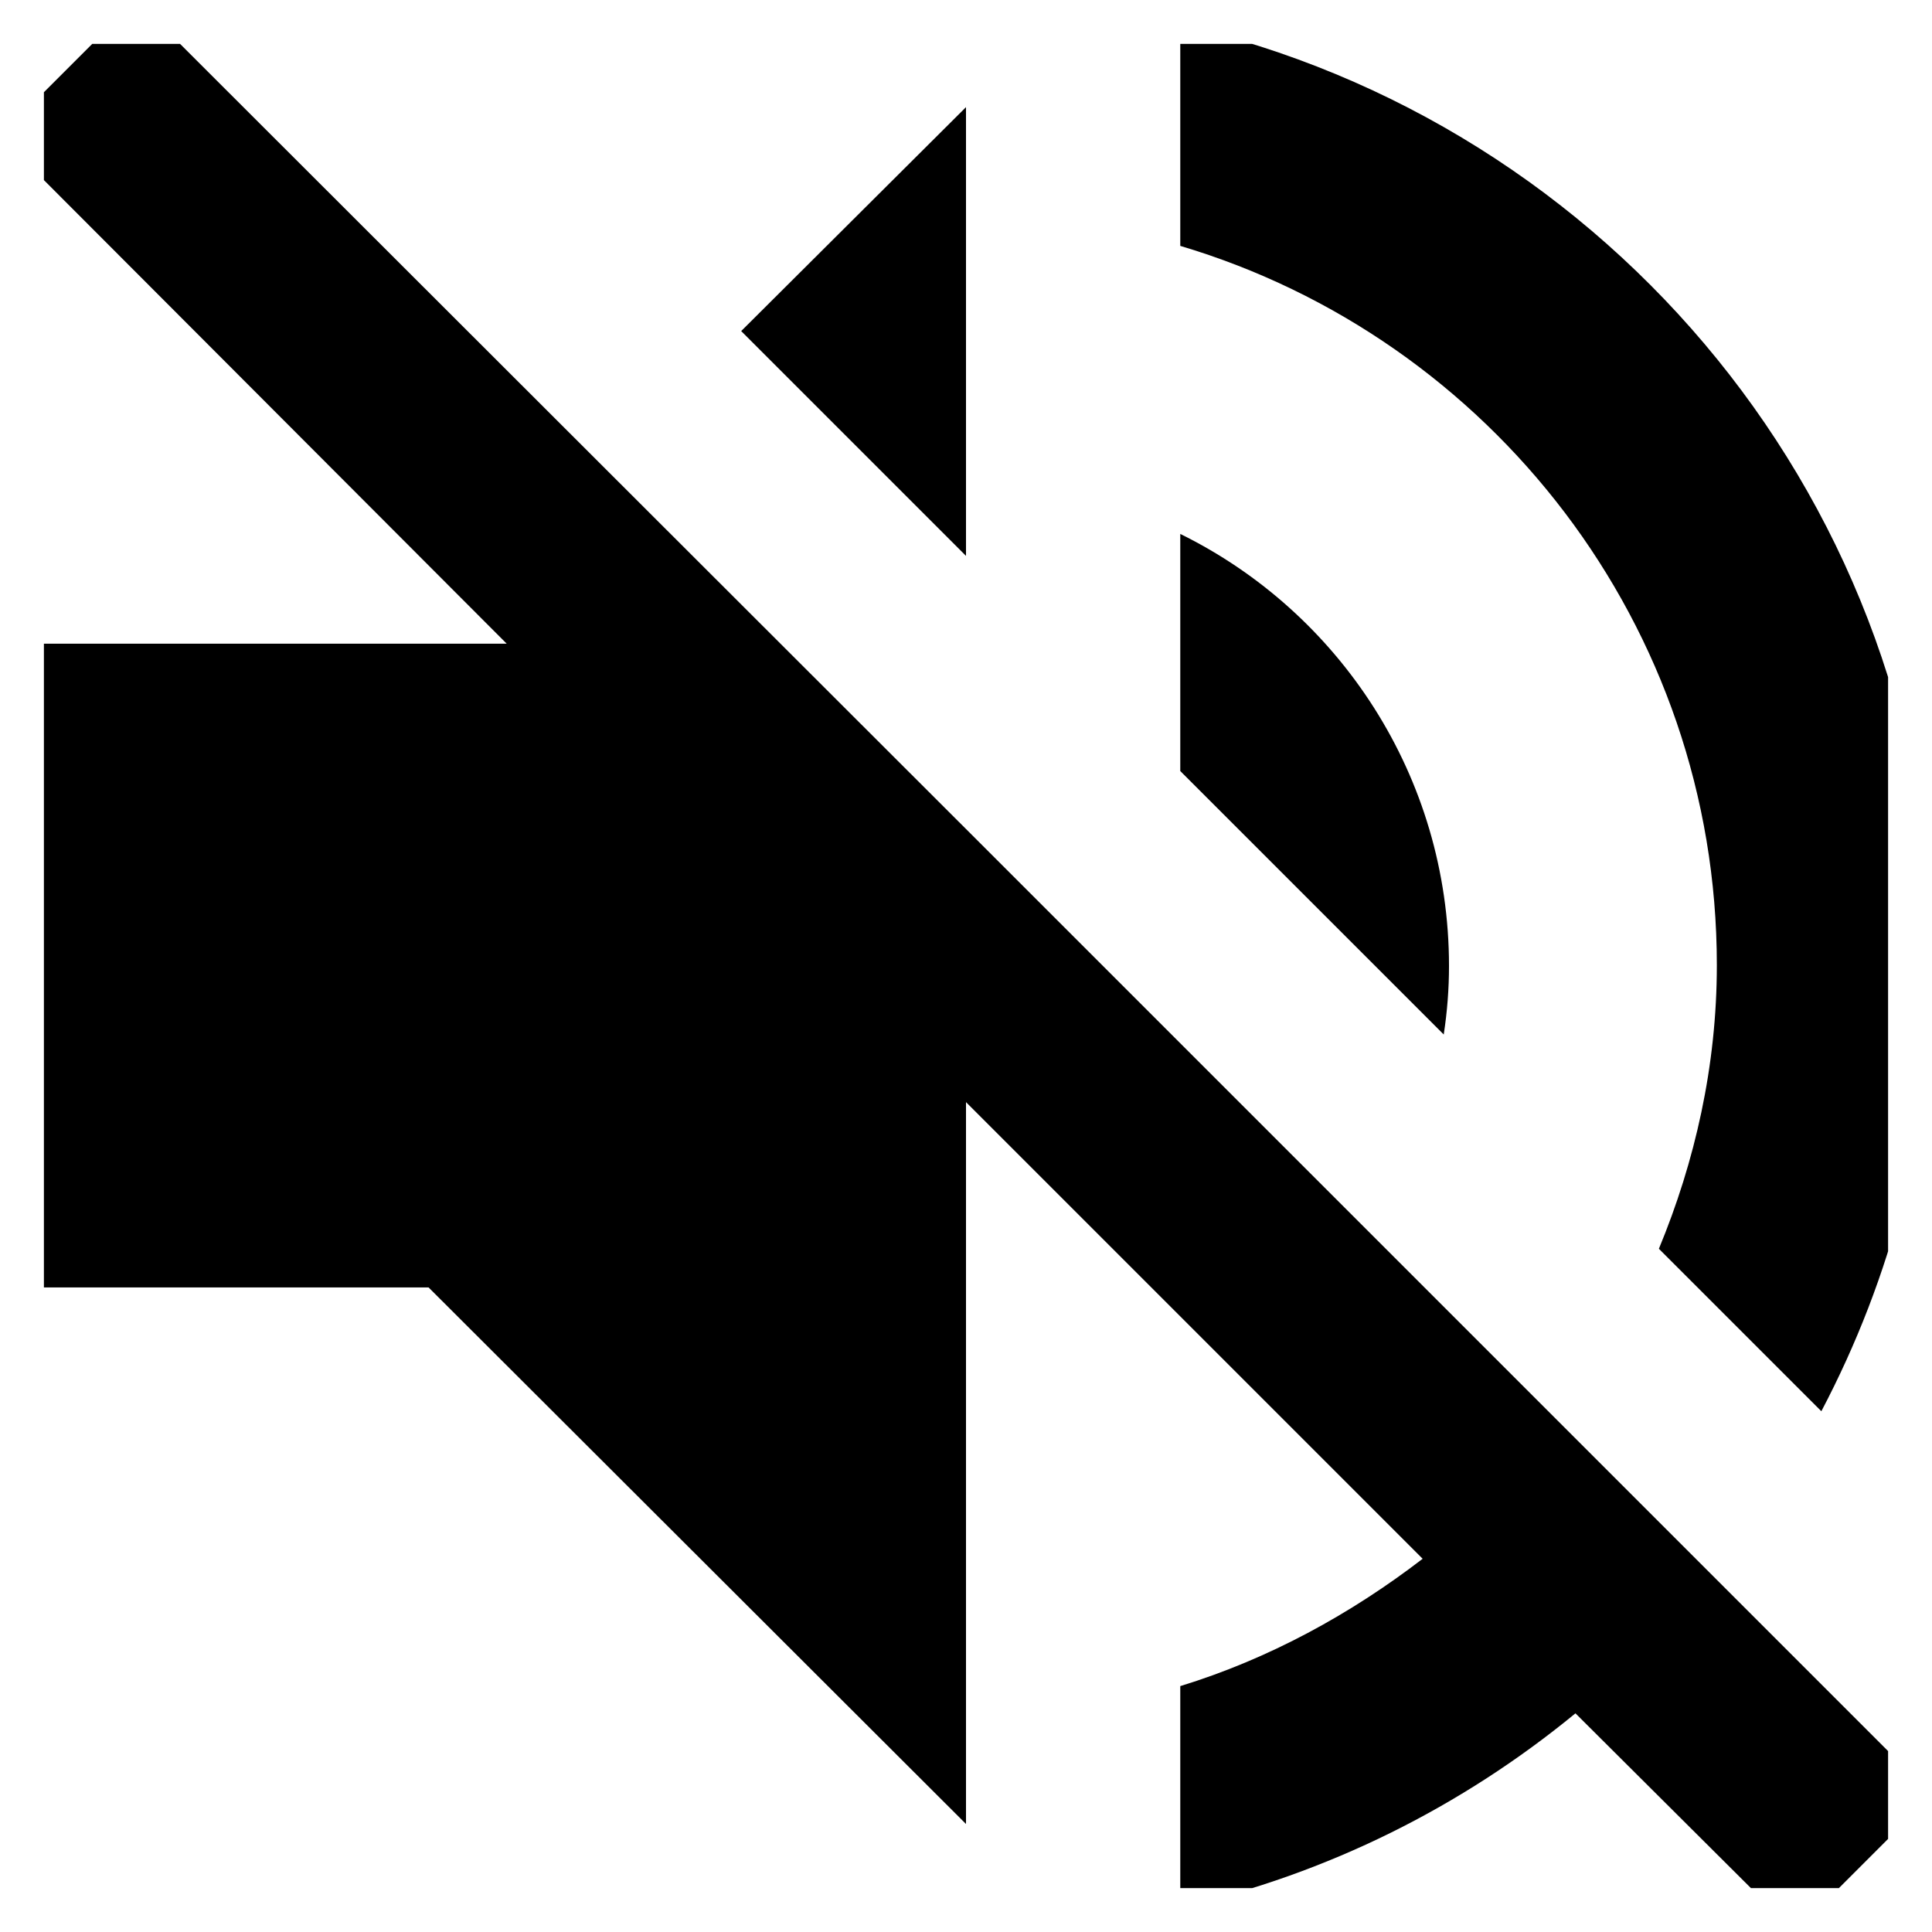 <svg width="22" height="22" viewBox="0 0 22 22" fill="none" xmlns="http://www.w3.org/2000/svg" xmlns:xlink="http://www.w3.org/1999/xlink">
	
	<defs>
		<clipPath id="clip134_9">
			<rect id="fi_565295" rx="0" width="21" height="21" transform="translate(0.5 0.5)" fill="white" fill-opacity="0"/>
		</clipPath>
	</defs>
	<rect id="fi_565295" rx="0" width="21" height="21" transform="translate(0.5 0.5)" fill="#FFFFFF" fill-opacity="0"/>
	<g clip-path="url(#clip134_9)">
		<path id="Vector" d="M16.5 11C16.5 8.84 15.25 6.97 13.44 6.08L13.44 8.78L16.44 11.78C16.48 11.52 16.5 11.26 16.5 11Z" fill="#000000" fill-opacity="1" fill-rule="nonzero"/>
		<path id="Vector" d="M19.55 10.99C19.55 12.14 19.3 13.23 18.89 14.22L20.74 16.07C21.54 14.55 22 12.83 22 10.99C22 5.76 18.33 1.39 13.44 0.28L13.44 2.8C16.97 3.85 19.55 7.12 19.55 10.99Z" fill="#000000" fill-opacity="1" fill-rule="nonzero"/>
		<path id="Vector" d="M11 1.22L8.44 3.77L11 6.33L11 1.22Z" fill="#000000" fill-opacity="1" fill-rule="nonzero"/>
		<path id="Vector" d="M1.55 0L0 1.55L5.77 7.33L0 7.33L0 14.66L4.88 14.66L11 20.77L11 12.55L16.2 17.75C15.38 18.38 14.45 18.89 13.44 19.2L13.44 21.72C15.12 21.34 16.65 20.57 17.94 19.51L20.44 22L22 20.44L11 9.44L1.55 0Z" fill="#000000" fill-opacity="1" fill-rule="nonzero"/>
	</g>
</svg>
